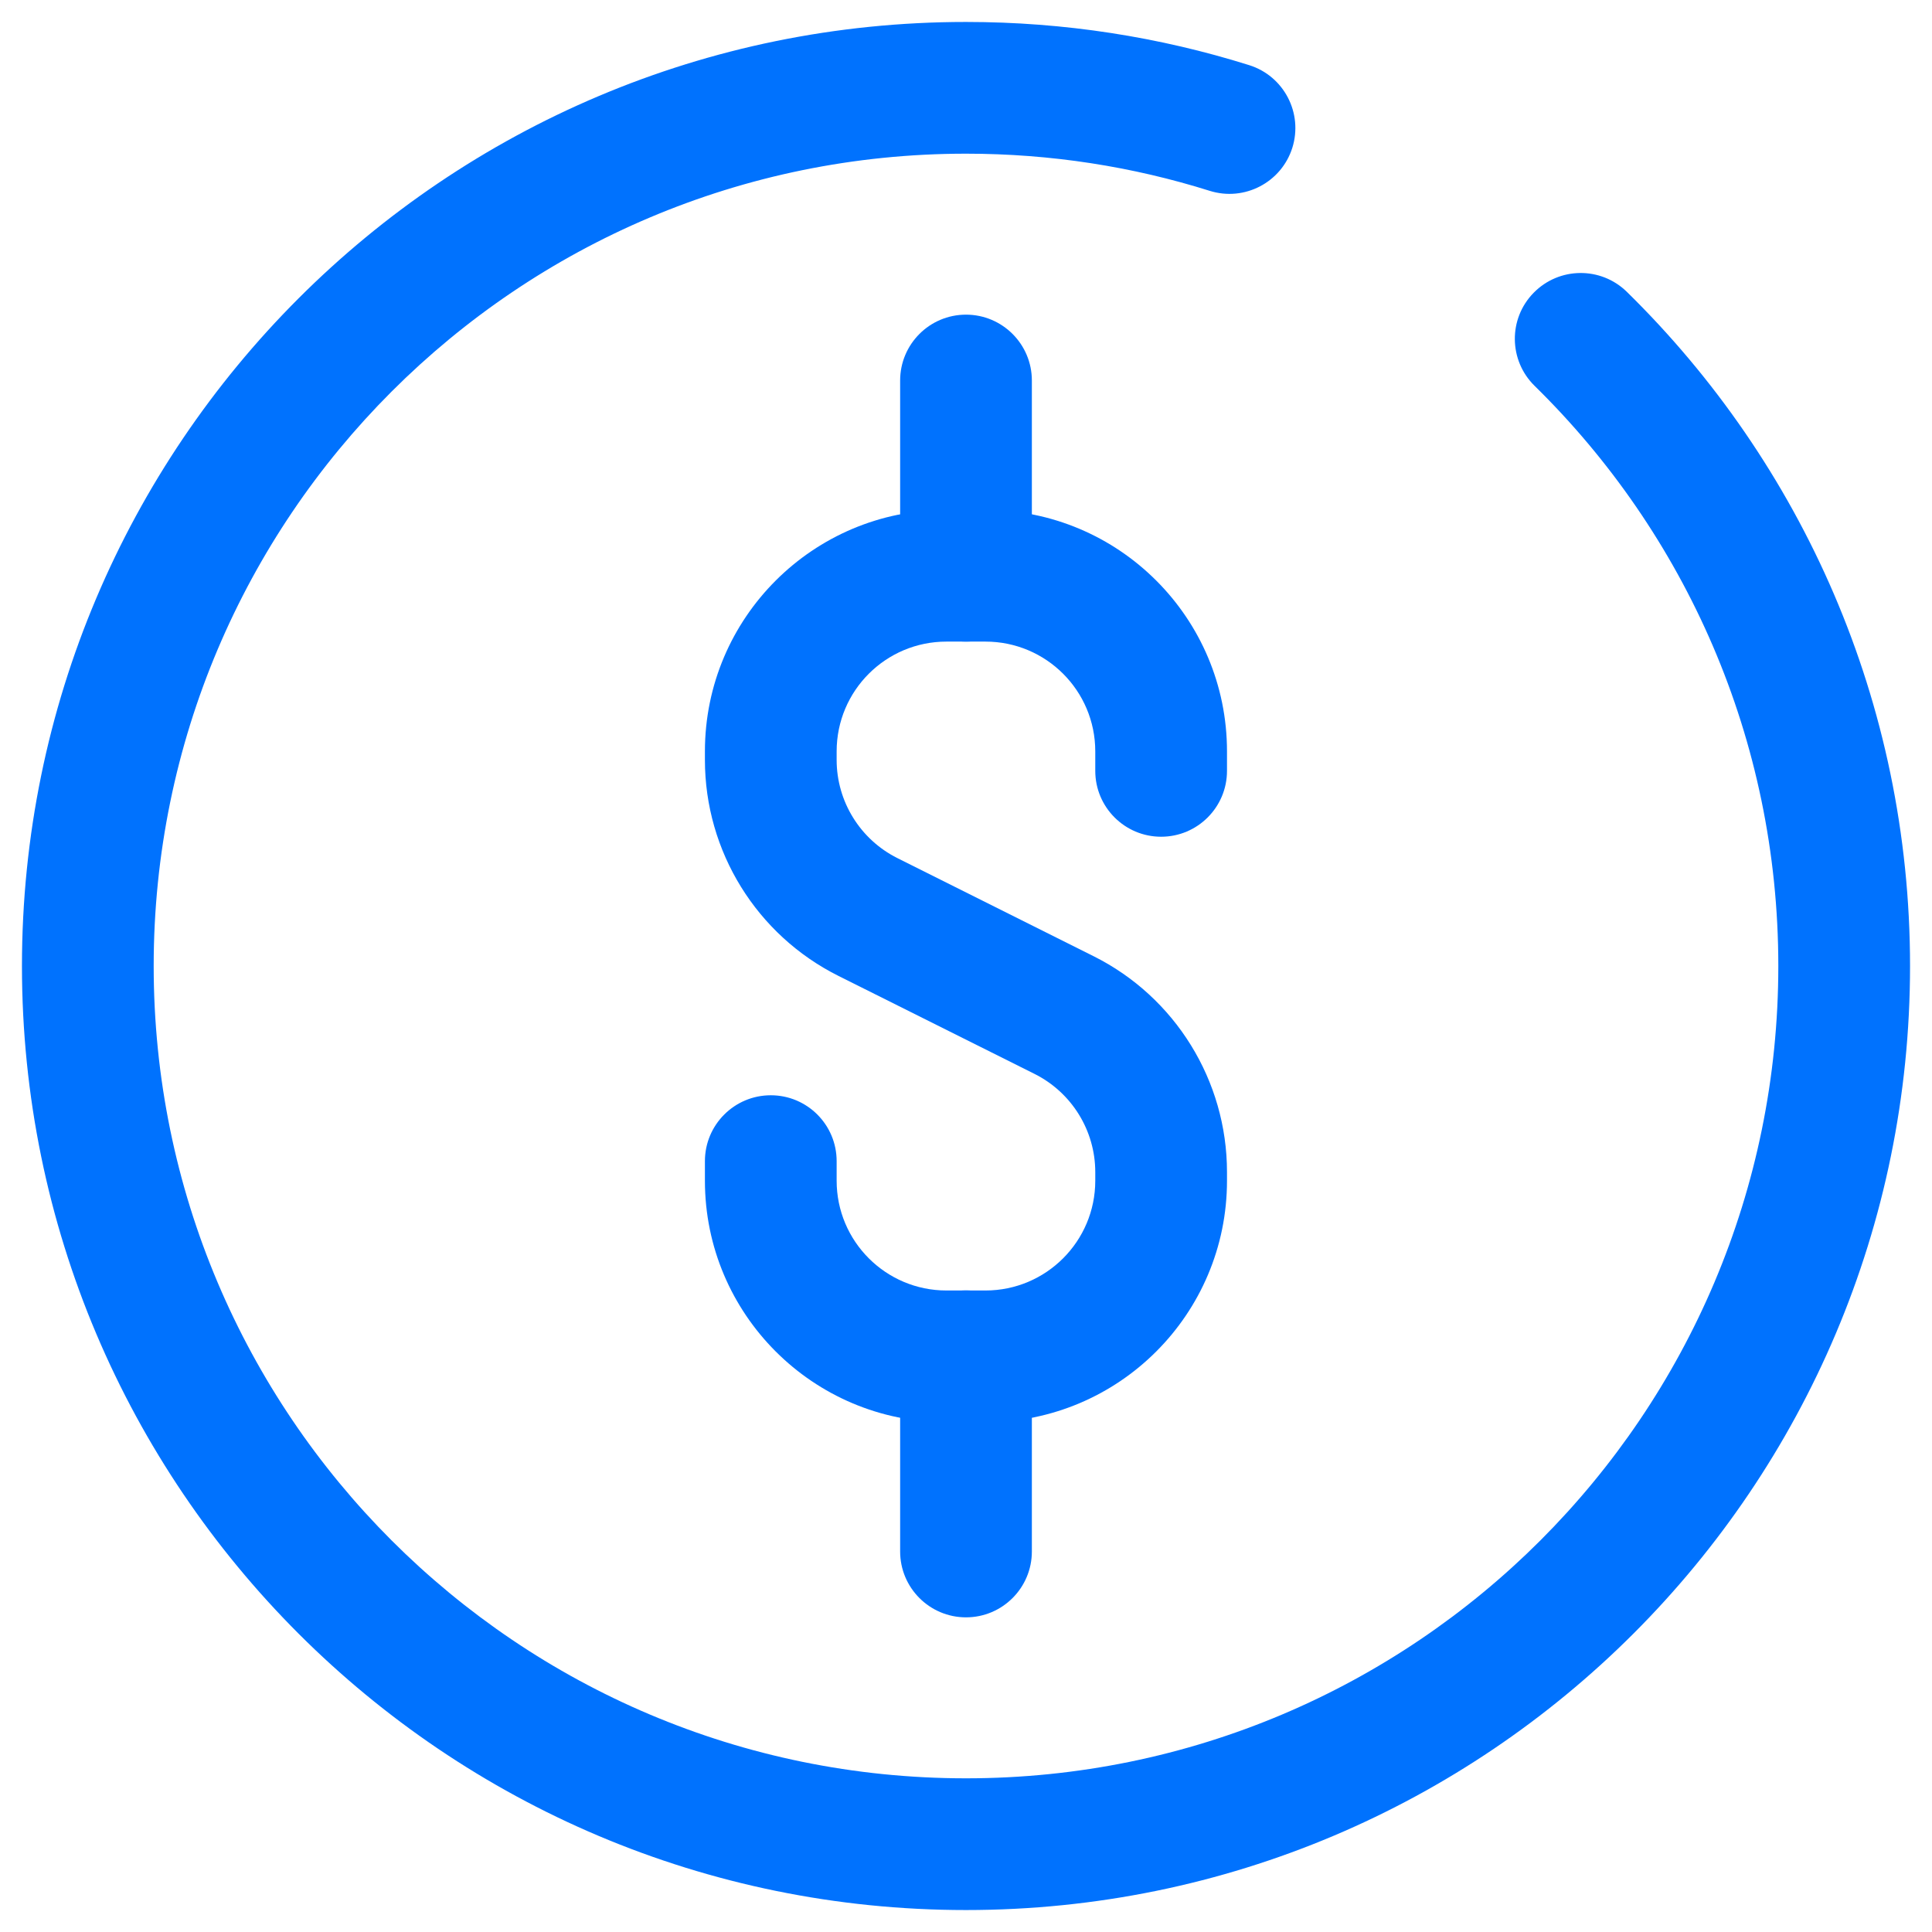 <svg width="22" height="22" viewBox="0 0 22 22" fill="none" xmlns="http://www.w3.org/2000/svg">
<g id="donate">
<path id="Ellipse 19 (Stroke)" fill-rule="evenodd" clip-rule="evenodd" d="M11 1.75C11.968 1.75 12.9 1.898 13.775 2.173C14.17 2.297 14.591 2.078 14.716 1.683C14.84 1.287 14.62 0.866 14.225 0.742C13.206 0.422 12.122 0.25 11 0.25C5.063 0.25 0.25 5.063 0.25 11C0.25 16.937 5.063 21.75 11 21.75C16.937 21.75 21.75 16.937 21.75 11C21.75 7.993 20.514 5.273 18.525 3.323C18.229 3.033 17.754 3.038 17.464 3.334C17.174 3.629 17.179 4.104 17.475 4.394C19.188 6.074 20.25 8.412 20.25 11C20.25 16.109 16.109 20.25 11 20.25C5.891 20.25 1.75 16.109 1.75 11C1.75 5.891 5.891 1.75 11 1.75Z" fill="#0072FE"/>
<path id="Vector 78 (Stroke)" fill-rule="evenodd" clip-rule="evenodd" d="M8.027 8.556C8.027 7.037 9.259 5.806 10.777 5.806H11.222C12.741 5.806 13.972 7.037 13.972 8.556V8.778C13.972 9.192 13.636 9.528 13.222 9.528C12.808 9.528 12.472 9.192 12.472 8.778V8.556C12.472 7.865 11.912 7.306 11.222 7.306H10.777C10.087 7.306 9.527 7.865 9.527 8.556V8.653C9.527 9.126 9.795 9.559 10.218 9.771L12.452 10.888C13.383 11.353 13.972 12.306 13.972 13.347V13.445C13.972 14.963 12.741 16.195 11.222 16.195H10.777C9.259 16.195 8.027 14.963 8.027 13.445V13.222C8.027 12.808 8.363 12.472 8.777 12.472C9.192 12.472 9.527 12.808 9.527 13.222V13.445C9.527 14.135 10.087 14.695 10.777 14.695H11.222C11.912 14.695 12.472 14.135 12.472 13.445V13.347C12.472 12.874 12.204 12.441 11.781 12.229L9.548 11.113C8.616 10.647 8.027 9.695 8.027 8.653V8.556Z" fill="#0072FE"/>
<path id="Vector 79 (Stroke)" fill-rule="evenodd" clip-rule="evenodd" d="M11 3.583C11.414 3.583 11.75 3.919 11.75 4.333V6.556C11.75 6.97 11.414 7.306 11 7.306C10.586 7.306 10.25 6.97 10.25 6.556V4.333C10.25 3.919 10.586 3.583 11 3.583Z" fill="#0072FE"/>
<path id="Vector 79 (Stroke)_2" fill-rule="evenodd" clip-rule="evenodd" d="M11 14.694C11.414 14.694 11.75 15.03 11.75 15.444V17.667C11.75 18.081 11.414 18.417 11 18.417C10.586 18.417 10.25 18.081 10.25 17.667V15.444C10.25 15.03 10.586 14.694 11 14.694Z" fill="#0072FE"/>
</g>
</svg>
